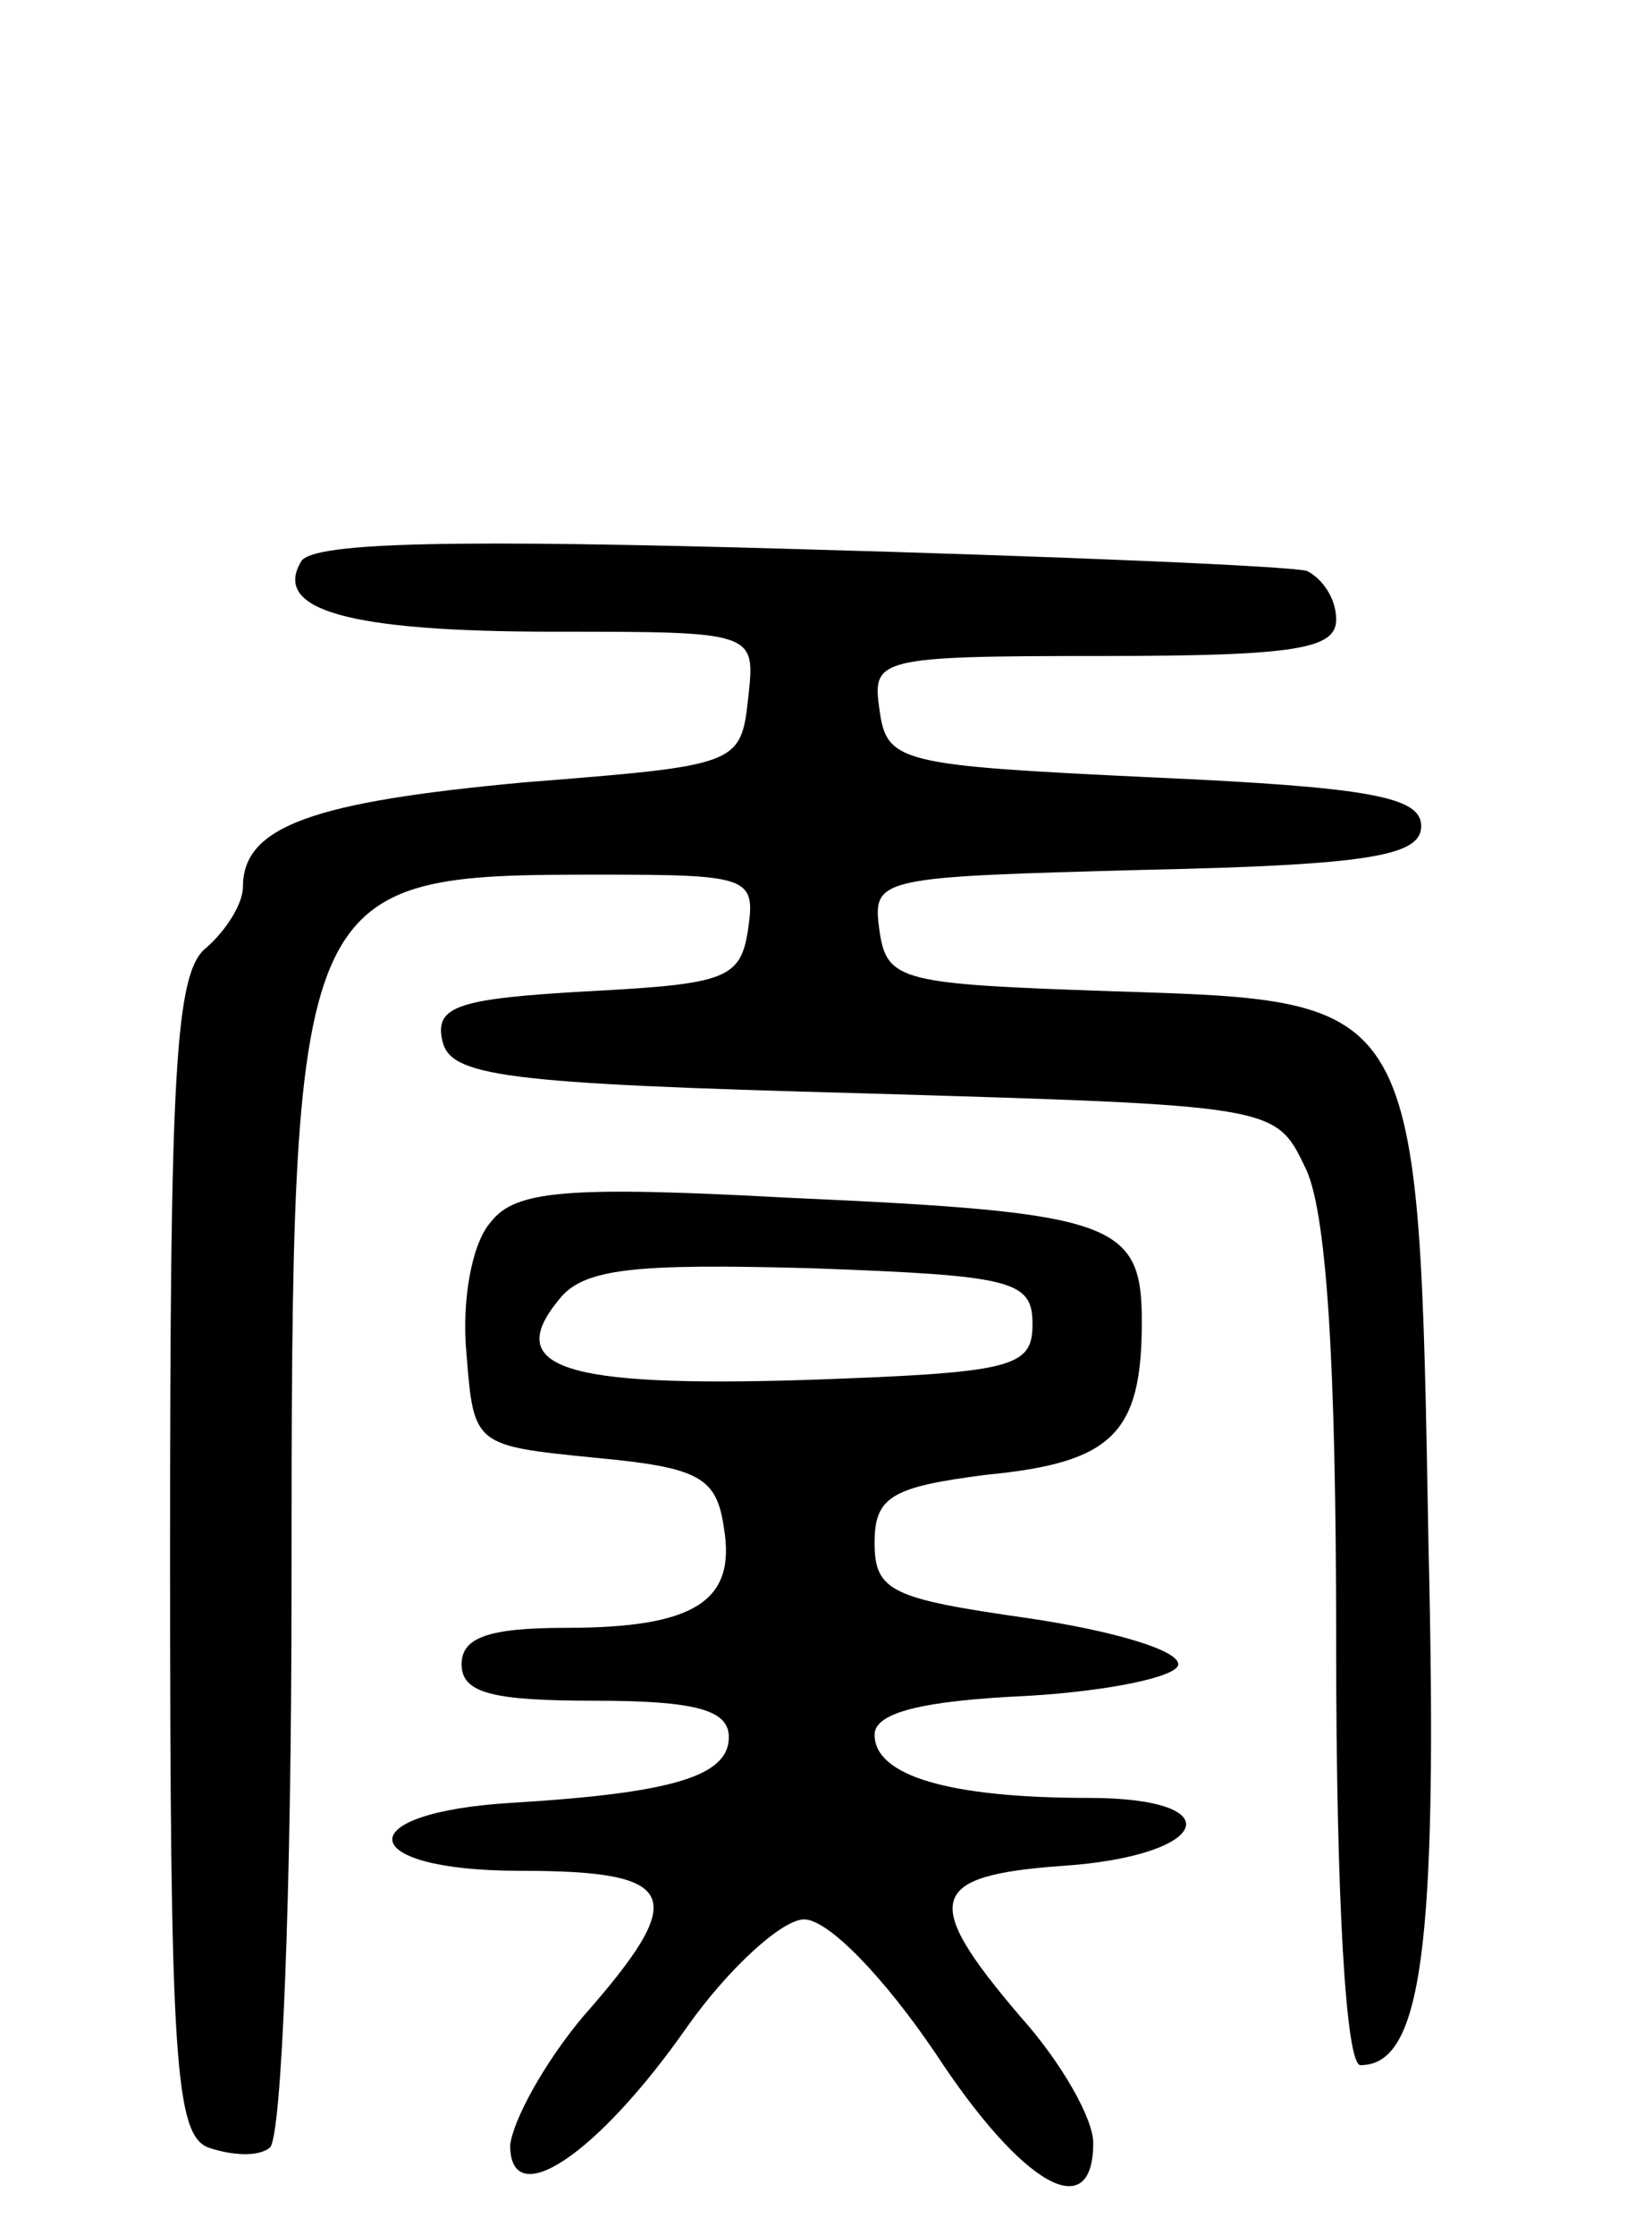<svg version="1.0" xmlns="http://www.w3.org/2000/svg"
 width="68pt" height="92pt" viewBox="0 0 68 92"
 preserveAspectRatio="xMidYMid meet">
<g transform="translate(0,92) scale(0.1,-0.1)"
fill="#000000" stroke="none">
<path d="M124 689 c-12 -20 19 -29 104 -29 83 0 83 0 80 -27 -3 -28 -4 -28
-92 -35 -87 -8 -116 -18 -116 -43 0 -7 -7 -18 -15 -25 -13 -10 -15 -51 -15
-250 0 -208 2 -239 16 -244 9 -3 20 -4 25 0 5 3 9 106 9 230 0 292 1 294 127
294 61 0 64 -1 61 -22 -3 -21 -9 -23 -66 -26 -53 -3 -63 -6 -60 -20 3 -15 24
-18 173 -22 169 -5 170 -5 182 -30 9 -17 13 -79 13 -197 0 -105 4 -173 10
-173 25 0 32 47 28 214 -4 226 -3 224 -130 228 -87 3 -93 4 -96 25 -3 22 -1
22 110 25 93 2 113 6 113 18 0 12 -21 16 -110 20 -105 5 -110 6 -113 28 -3 21
-1 22 92 22 80 0 96 3 96 15 0 9 -6 17 -12 20 -7 2 -102 6 -210 9 -139 4 -199
3 -204 -5z"/>
<path d="M202 417 c-8 -9 -12 -33 -10 -54 3 -38 3 -38 53 -43 43 -4 50 -8 53
-29 5 -30 -12 -41 -65 -41 -32 0 -43 -4 -43 -15 0 -12 13 -15 55 -15 42 0 55
-4 55 -15 0 -16 -23 -23 -89 -27 -68 -4 -65 -28 3 -28 66 0 70 -10 26 -60 -16
-19 -29 -43 -30 -53 0 -28 36 -4 73 49 17 24 39 44 48 44 10 0 33 -24 54 -55
36 -55 65 -71 65 -37 0 10 -13 33 -30 52 -41 48 -38 58 17 62 61 4 71 28 11
28 -57 0 -88 9 -88 26 0 9 19 14 63 16 34 2 62 8 62 13 0 6 -28 14 -62 19 -56
8 -63 11 -63 31 0 19 7 23 46 28 52 5 64 17 64 63 0 41 -11 45 -145 51 -92 5
-113 3 -123 -10z m223 -42 c0 -18 -8 -20 -94 -23 -99 -3 -124 5 -101 33 10 13
31 15 104 13 83 -3 91 -5 91 -23z"/>
</g>
</svg>
